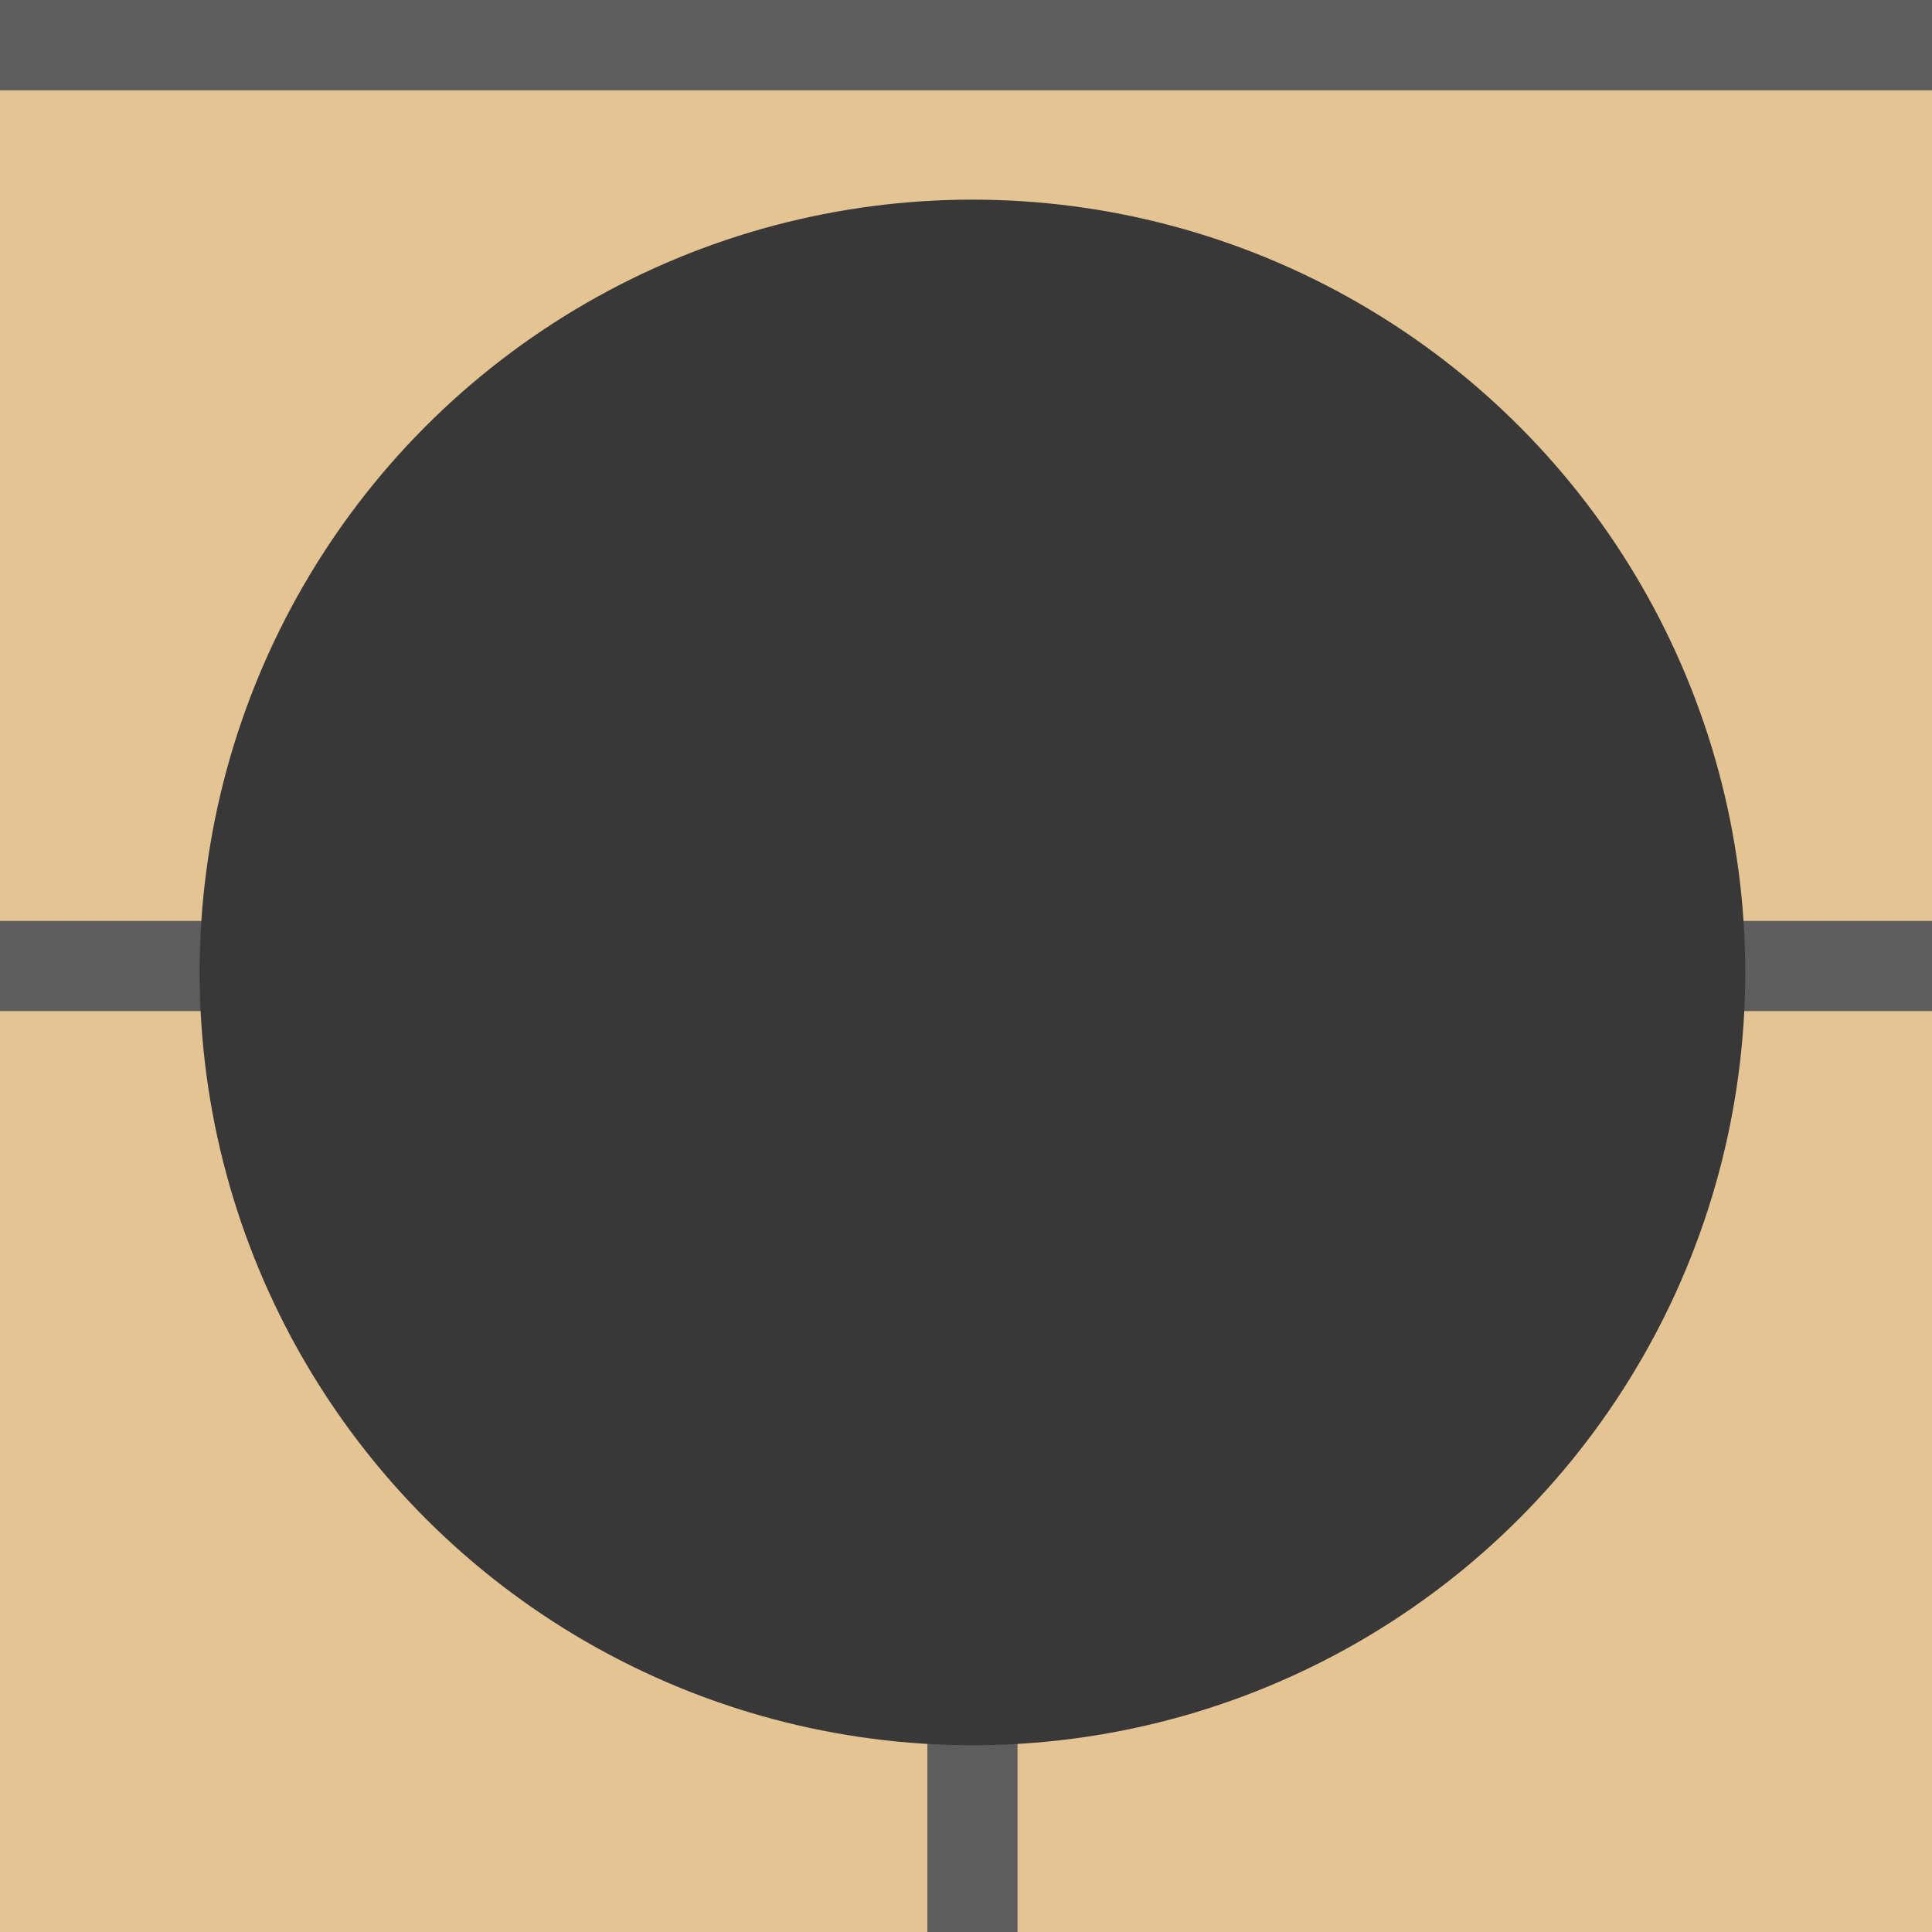 <svg width="300" height="300" viewBox="0 0 300 300" fill="none" xmlns="http://www.w3.org/2000/svg">
<g clip-path="url(#clip0_10_1402)">
<rect width="300" height="300" fill="#E5C493"/>
<rect width="300" height="300" fill="#E5C493"/>
<rect y="143" width="300" height="14" fill="#5D5D5D"/>
<rect width="157" height="14" transform="matrix(0 -1 -1 0 158 300)" fill="#5D5D5D"/>
<g filter="url(#filter0_di_10_1402)">
<circle cx="151" cy="151" r="120" fill="#383838"/>
</g>
<rect width="300" height="14" fill="#5D5D5D"/>
<rect width="300" height="14" fill="#5D5D5D"/>
</g>
<defs>
<filter id="filter0_di_10_1402" x="28" y="28" width="246" height="246" filterUnits="userSpaceOnUse" color-interpolation-filters="sRGB">
<feFlood flood-opacity="0" result="BackgroundImageFix"/>
<feColorMatrix in="SourceAlpha" type="matrix" values="0 0 0 0 0 0 0 0 0 0 0 0 0 0 0 0 0 0 127 0" result="hardAlpha"/>
<feOffset/>
<feGaussianBlur stdDeviation="1.5"/>
<feComposite in2="hardAlpha" operator="out"/>
<feColorMatrix type="matrix" values="0 0 0 0 0 0 0 0 0 0 0 0 0 0 0 0 0 0 0.25 0"/>
<feBlend mode="normal" in2="BackgroundImageFix" result="effect1_dropShadow_10_1402"/>
<feBlend mode="normal" in="SourceGraphic" in2="effect1_dropShadow_10_1402" result="shape"/>
<feColorMatrix in="SourceAlpha" type="matrix" values="0 0 0 0 0 0 0 0 0 0 0 0 0 0 0 0 0 0 127 0" result="hardAlpha"/>
<feOffset/>
<feGaussianBlur stdDeviation="11.95"/>
<feComposite in2="hardAlpha" operator="arithmetic" k2="-1" k3="1"/>
<feColorMatrix type="matrix" values="0 0 0 0 0 0 0 0 0 0 0 0 0 0 0 0 0 0 0.25 0"/>
<feBlend mode="normal" in2="shape" result="effect2_innerShadow_10_1402"/>
</filter>
<clipPath id="clip0_10_1402">
<rect width="300" height="300" fill="white"/>
</clipPath>
</defs>
</svg>
